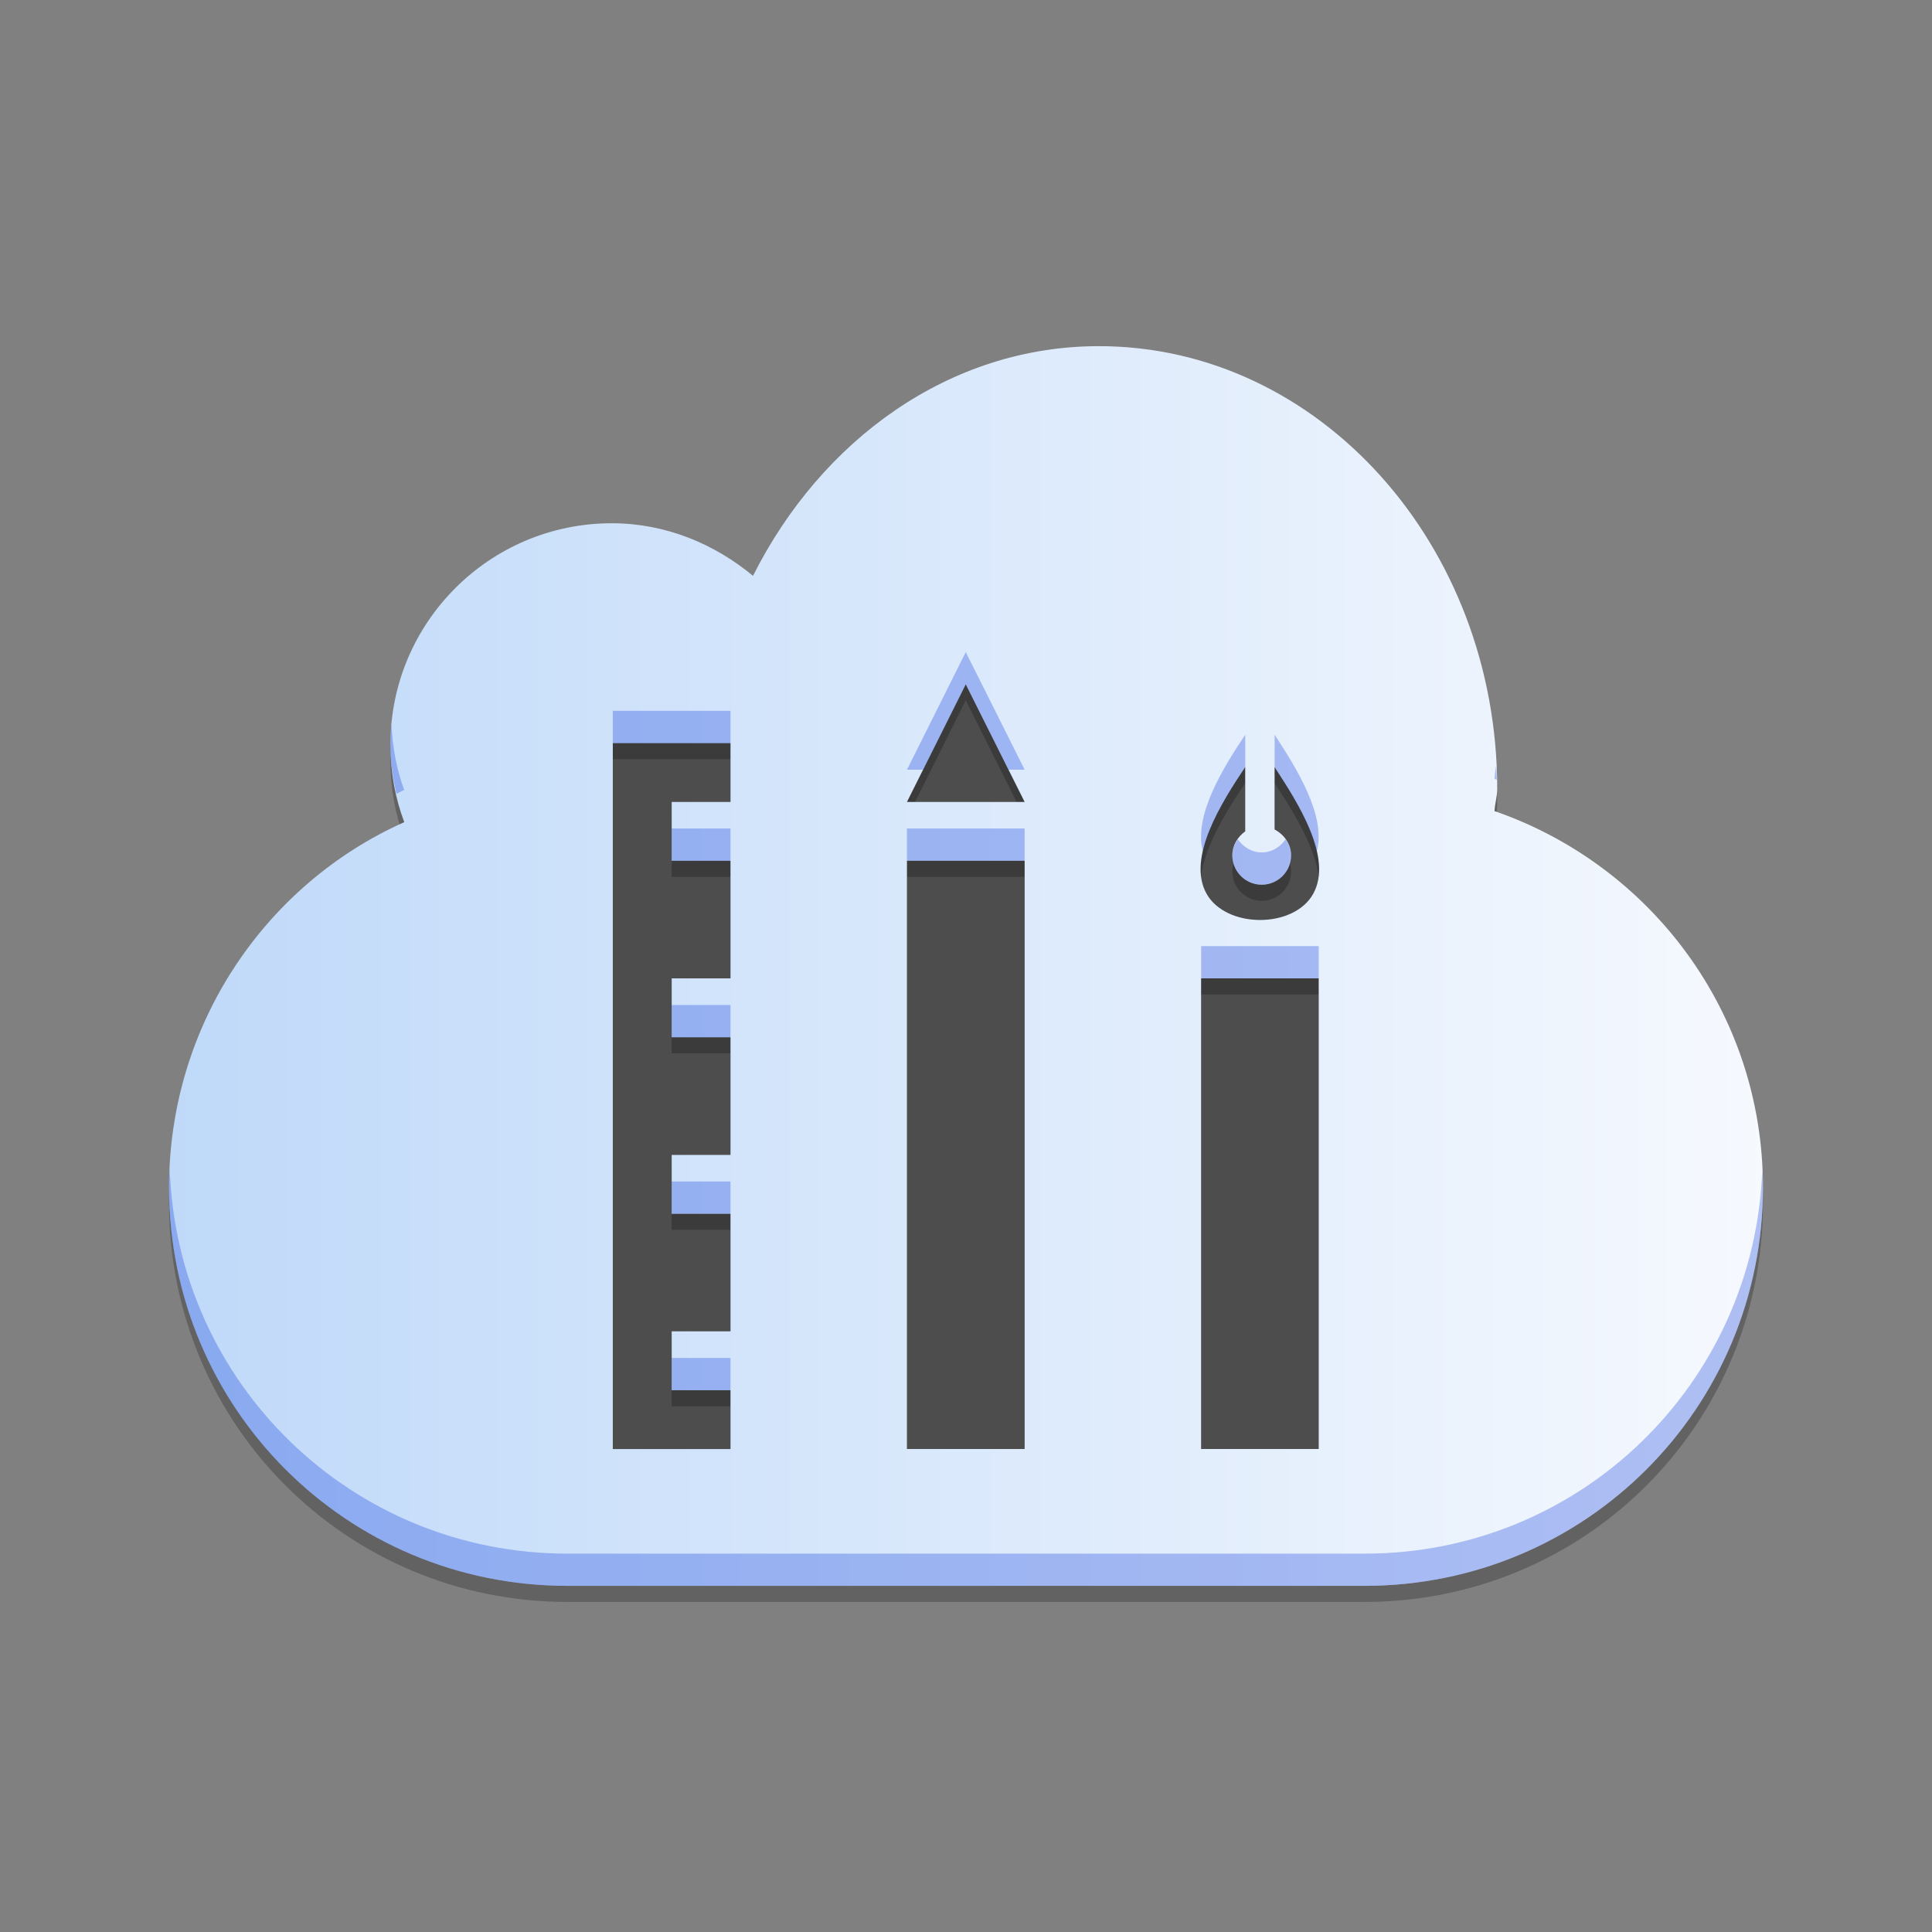 <?xml version="1.0" encoding="UTF-8" standalone="no"?>
<!-- Created with Inkscape (http://www.inkscape.org/) -->

<svg
   xmlns:dc="http://purl.org/dc/elements/1.1/"
   xmlns:cc="http://creativecommons.org/ns#"
   xmlns:rdf="http://www.w3.org/1999/02/22-rdf-syntax-ns#"
   xmlns:svg="http://www.w3.org/2000/svg"
   xmlns="http://www.w3.org/2000/svg"
   xmlns:xlink="http://www.w3.org/1999/xlink"
   xmlns:sodipodi="http://sodipodi.sourceforge.net/DTD/sodipodi-0.dtd"
   xmlns:inkscape="http://www.inkscape.org/namespaces/inkscape"
   width="48"
   height="48"
   id="svg2"
   version="1.1"
   inkscape:version="0.48.4 r9939"
   sodipodi:docname="fogger.svg"
   inkscape:export-filename="/home/uri/workspace/NitruxforAndroid/res/drawable-xhdpi/ubuntu_one_files.png"
   inkscape:export-xdpi="180"
   inkscape:export-ydpi="180">
  <rect width="100%" height="100%" fill="#808080" stroke="none"/>
  <defs
     id="defs4">
    <linearGradient
       id="linearGradient4078">
      <stop
         id="stop4080"
         offset="0"
         style="stop-color:#bfd9f9;stop-opacity:1;" />
      <stop
         id="stop4082"
         offset="1"
         style="stop-color:#f6f9fe;stop-opacity:1;" />
    </linearGradient>
    <linearGradient
       id="linearGradient3795">
      <stop
         style="stop-color:#dd4814;stop-opacity:1"
         offset="0"
         id="stop3797" />
      <stop
         style="stop-color:#ed632b;stop-opacity:1"
         offset="1"
         id="stop3799" />
    </linearGradient>
    <linearGradient
       inkscape:collect="always"
       xlink:href="#linearGradient4078"
       id="linearGradient983"
       x1="3.219"
       y1="1032.147"
       x2="44.781"
       y2="1032.147"
       gradientUnits="userSpaceOnUse"
       gradientTransform="matrix(0.962,0,0,0.962,0.902,38.972)" />
  </defs>
  <sodipodi:namedview
     id="base"
     pagecolor="#ffffff"
     bordercolor="#666666"
     borderopacity="1.0"
     inkscape:pageopacity="0.0"
     inkscape:pageshadow="2"
     inkscape:zoom="4.4390103"
     inkscape:cx="17.231046"
     inkscape:cy="18.320812"
     inkscape:document-units="px"
     inkscape:current-layer="layer1"
     showgrid="true"
     inkscape:window-width="1871"
     inkscape:window-height="1056"
     inkscape:window-x="49"
     inkscape:window-y="24"
     inkscape:window-maximized="1">
    <inkscape:grid
       type="xygrid"
       id="grid3000" />
  </sodipodi:namedview>
  <g
     inkscape:label="Capa 1"
     inkscape:groupmode="layer"
     id="layer1"
     transform="translate(0,-1004.362)">
    <rect
       style="fill:#4d4d4d;fill-opacity:1;stroke:none"
       id="rect2991"
       width="19.841"
       height="19.841"
       x="13.967"
       y="1021.145"
       ry="0.804" />
    <path
       inkscape:connector-curvature="0"
       id="path4362"
       d="m 27.301,1013.362 c -3.717,0 -6.901,2.338 -8.593,5.707 -0.953,-0.793 -2.172,-1.307 -3.508,-1.307 -3.036,0 -5.5,2.464 -5.5,5.5 0,0.682 0.117,1.323 0.344,1.926 -3.453,1.542 -5.844,5.035 -5.844,9.074 0,5.484 4.416,9.9 9.9,9.9 l 19.8,0 c 5.484,0 9.9,-4.416 9.9,-9.9 0,-4.345 -2.794,-8.01 -6.67,-9.349 0.009,-0.187 0.068,-0.359 0.068,-0.551 1e-5,-6.072 -4.434,-11 -9.898,-11 z m -3.307,8.4 1.463,2.924 -2.924,0 1.461,-2.924 z m -8.769,1.461 2.924,0 0,1.463 -1.461,0 0,1.461 1.461,0 0,2.922 -1.461,0 0,1.463 1.461,0 0,2.924 -1.461,0 0,1.461 1.461,0 0,2.922 -1.461,0 0,1.463 1.461,0 0,1.461 -2.924,0 0,-17.539 z m 15.712,0.594 0,1.6 c -0.186,0.133 -0.32,0.348 -0.32,0.594 0,0.404 0.327,0.731 0.73,0.731 0.404,0 0.73,-0.327 0.73,-0.731 0,-0.281 -0.178,-0.518 -0.41,-0.641 l 0,-1.553 c 0.574,0.882 1.459,2.251 0.959,3.152 -0.482,0.869 -2.161,0.864 -2.648,0 -0.502,-0.891 0.368,-2.268 0.959,-3.152 z m -8.404,2.33 2.924,0 0,14.615 -2.924,0 0,-14.615 z m 7.308,2.922 2.922,0 0,11.693 -2.922,0 0,-11.693 z"
       style="fill:#000000;fill-opacity:0.235;fill-rule:evenodd;stroke:none" />
    <path
       style="fill:url(#linearGradient983);fill-opacity:1;fill-rule:evenodd;stroke:none"
       d="m 27.301,1012.962 c -3.717,0 -6.901,2.338 -8.593,5.707 -0.953,-0.793 -2.172,-1.307 -3.508,-1.307 -3.036,0 -5.5,2.464 -5.5,5.5 0,0.682 0.117,1.323 0.344,1.926 -3.453,1.542 -5.844,5.035 -5.844,9.074 0,5.484 4.416,9.9 9.9,9.9 l 19.8,0 c 5.484,0 9.9,-4.416 9.9,-9.9 0,-4.345 -2.794,-8.01 -6.67,-9.349 0.009,-0.187 0.068,-0.359 0.068,-0.551 1e-5,-6.072 -4.434,-11 -9.898,-11 z m -3.307,8.4 1.463,2.924 -2.924,0 1.461,-2.924 z m -8.769,1.461 2.924,0 0,1.463 -1.461,0 0,1.461 1.461,0 0,2.922 -1.461,0 0,1.463 1.461,0 0,2.924 -1.461,0 0,1.461 1.461,0 0,2.922 -1.461,0 0,1.463 1.461,0 0,1.461 -2.924,0 0,-17.539 z m 15.712,0.594 0,1.6 c -0.186,0.133 -0.32,0.348 -0.32,0.594 0,0.404 0.327,0.731 0.73,0.731 0.404,0 0.73,-0.327 0.73,-0.731 0,-0.281 -0.178,-0.518 -0.41,-0.641 l 0,-1.553 c 0.574,0.882 1.459,2.251 0.959,3.152 -0.482,0.869 -2.161,0.864 -2.648,0 -0.502,-0.891 0.368,-2.268 0.959,-3.152 z m -8.404,2.33 2.924,0 0,14.615 -2.924,0 0,-14.615 z m 7.308,2.922 2.922,0 0,11.693 -2.922,0 0,-11.693 z"
       id="rect3193"
       inkscape:connector-curvature="0" />
    <path
       style="fill:#1541dd;fill-opacity:0.314;fill-rule:evenodd;stroke:none"
       d="M 23.994 16.201 L 22.533 19.123 L 22.934 19.123 L 23.994 17 L 25.057 19.123 L 25.457 19.123 L 23.994 16.201 z M 15.225 17.66 L 15.225 18.461 L 18.148 18.461 L 18.148 17.66 L 15.225 17.66 z M 9.725 17.996 C 9.709 18.162 9.699 18.33 9.699 18.5 C 9.699 18.924 9.761 19.327 9.85 19.721 C 9.915 19.69 9.977 19.654 10.043 19.625 C 9.85 19.112 9.754 18.566 9.725 17.996 z M 30.938 18.254 C 30.399 19.059 29.642 20.269 29.887 21.152 C 30.049 20.425 30.55 19.635 30.938 19.055 L 30.938 18.254 z M 31.668 18.254 L 31.668 19.055 C 32.046 19.635 32.55 20.427 32.713 21.158 C 32.962 20.267 32.193 19.059 31.668 18.254 z M 37.172 19.012 C 37.154 19.123 37.136 19.235 37.131 19.35 C 37.151 19.357 37.17 19.366 37.189 19.373 C 37.187 19.252 37.178 19.132 37.172 19.012 z M 16.688 20.584 L 16.688 21.385 L 18.148 21.385 L 18.148 20.584 L 16.688 20.584 z M 22.533 20.584 L 22.533 21.385 L 25.457 21.385 L 25.457 20.584 L 22.533 20.584 z M 31.939 20.852 C 31.808 21.044 31.599 21.178 31.348 21.178 C 31.098 21.178 30.888 21.045 30.756 20.854 C 30.675 20.968 30.617 21.099 30.617 21.248 C 30.617 21.652 30.944 21.979 31.348 21.979 C 31.751 21.979 32.078 21.652 32.078 21.248 C 32.078 21.098 32.022 20.966 31.939 20.852 z M 29.842 23.506 L 29.842 24.307 L 32.764 24.307 L 32.764 23.506 L 29.842 23.506 z M 16.688 24.969 L 16.688 25.77 L 18.148 25.77 L 18.148 24.969 L 16.688 24.969 z M 4.217 29.051 C 4.21 29.2 4.199 29.349 4.199 29.5 C 4.199 34.984 8.615 39.4 14.1 39.4 L 33.9 39.4 C 39.385 39.4 43.801 34.984 43.801 29.5 C 43.801 29.352 43.79 29.207 43.783 29.061 C 43.593 34.375 39.263 38.6 33.9 38.6 L 14.1 38.6 C 8.734 38.6 4.402 34.37 4.217 29.051 z M 16.688 29.354 L 16.688 30.154 L 18.148 30.154 L 18.148 29.354 L 16.688 29.354 z M 16.688 33.738 L 16.688 34.539 L 18.148 34.539 L 18.148 33.738 L 16.688 33.738 z "
       id="path4372"
       transform="translate(0,1004.362)" />
  </g>
</svg>
